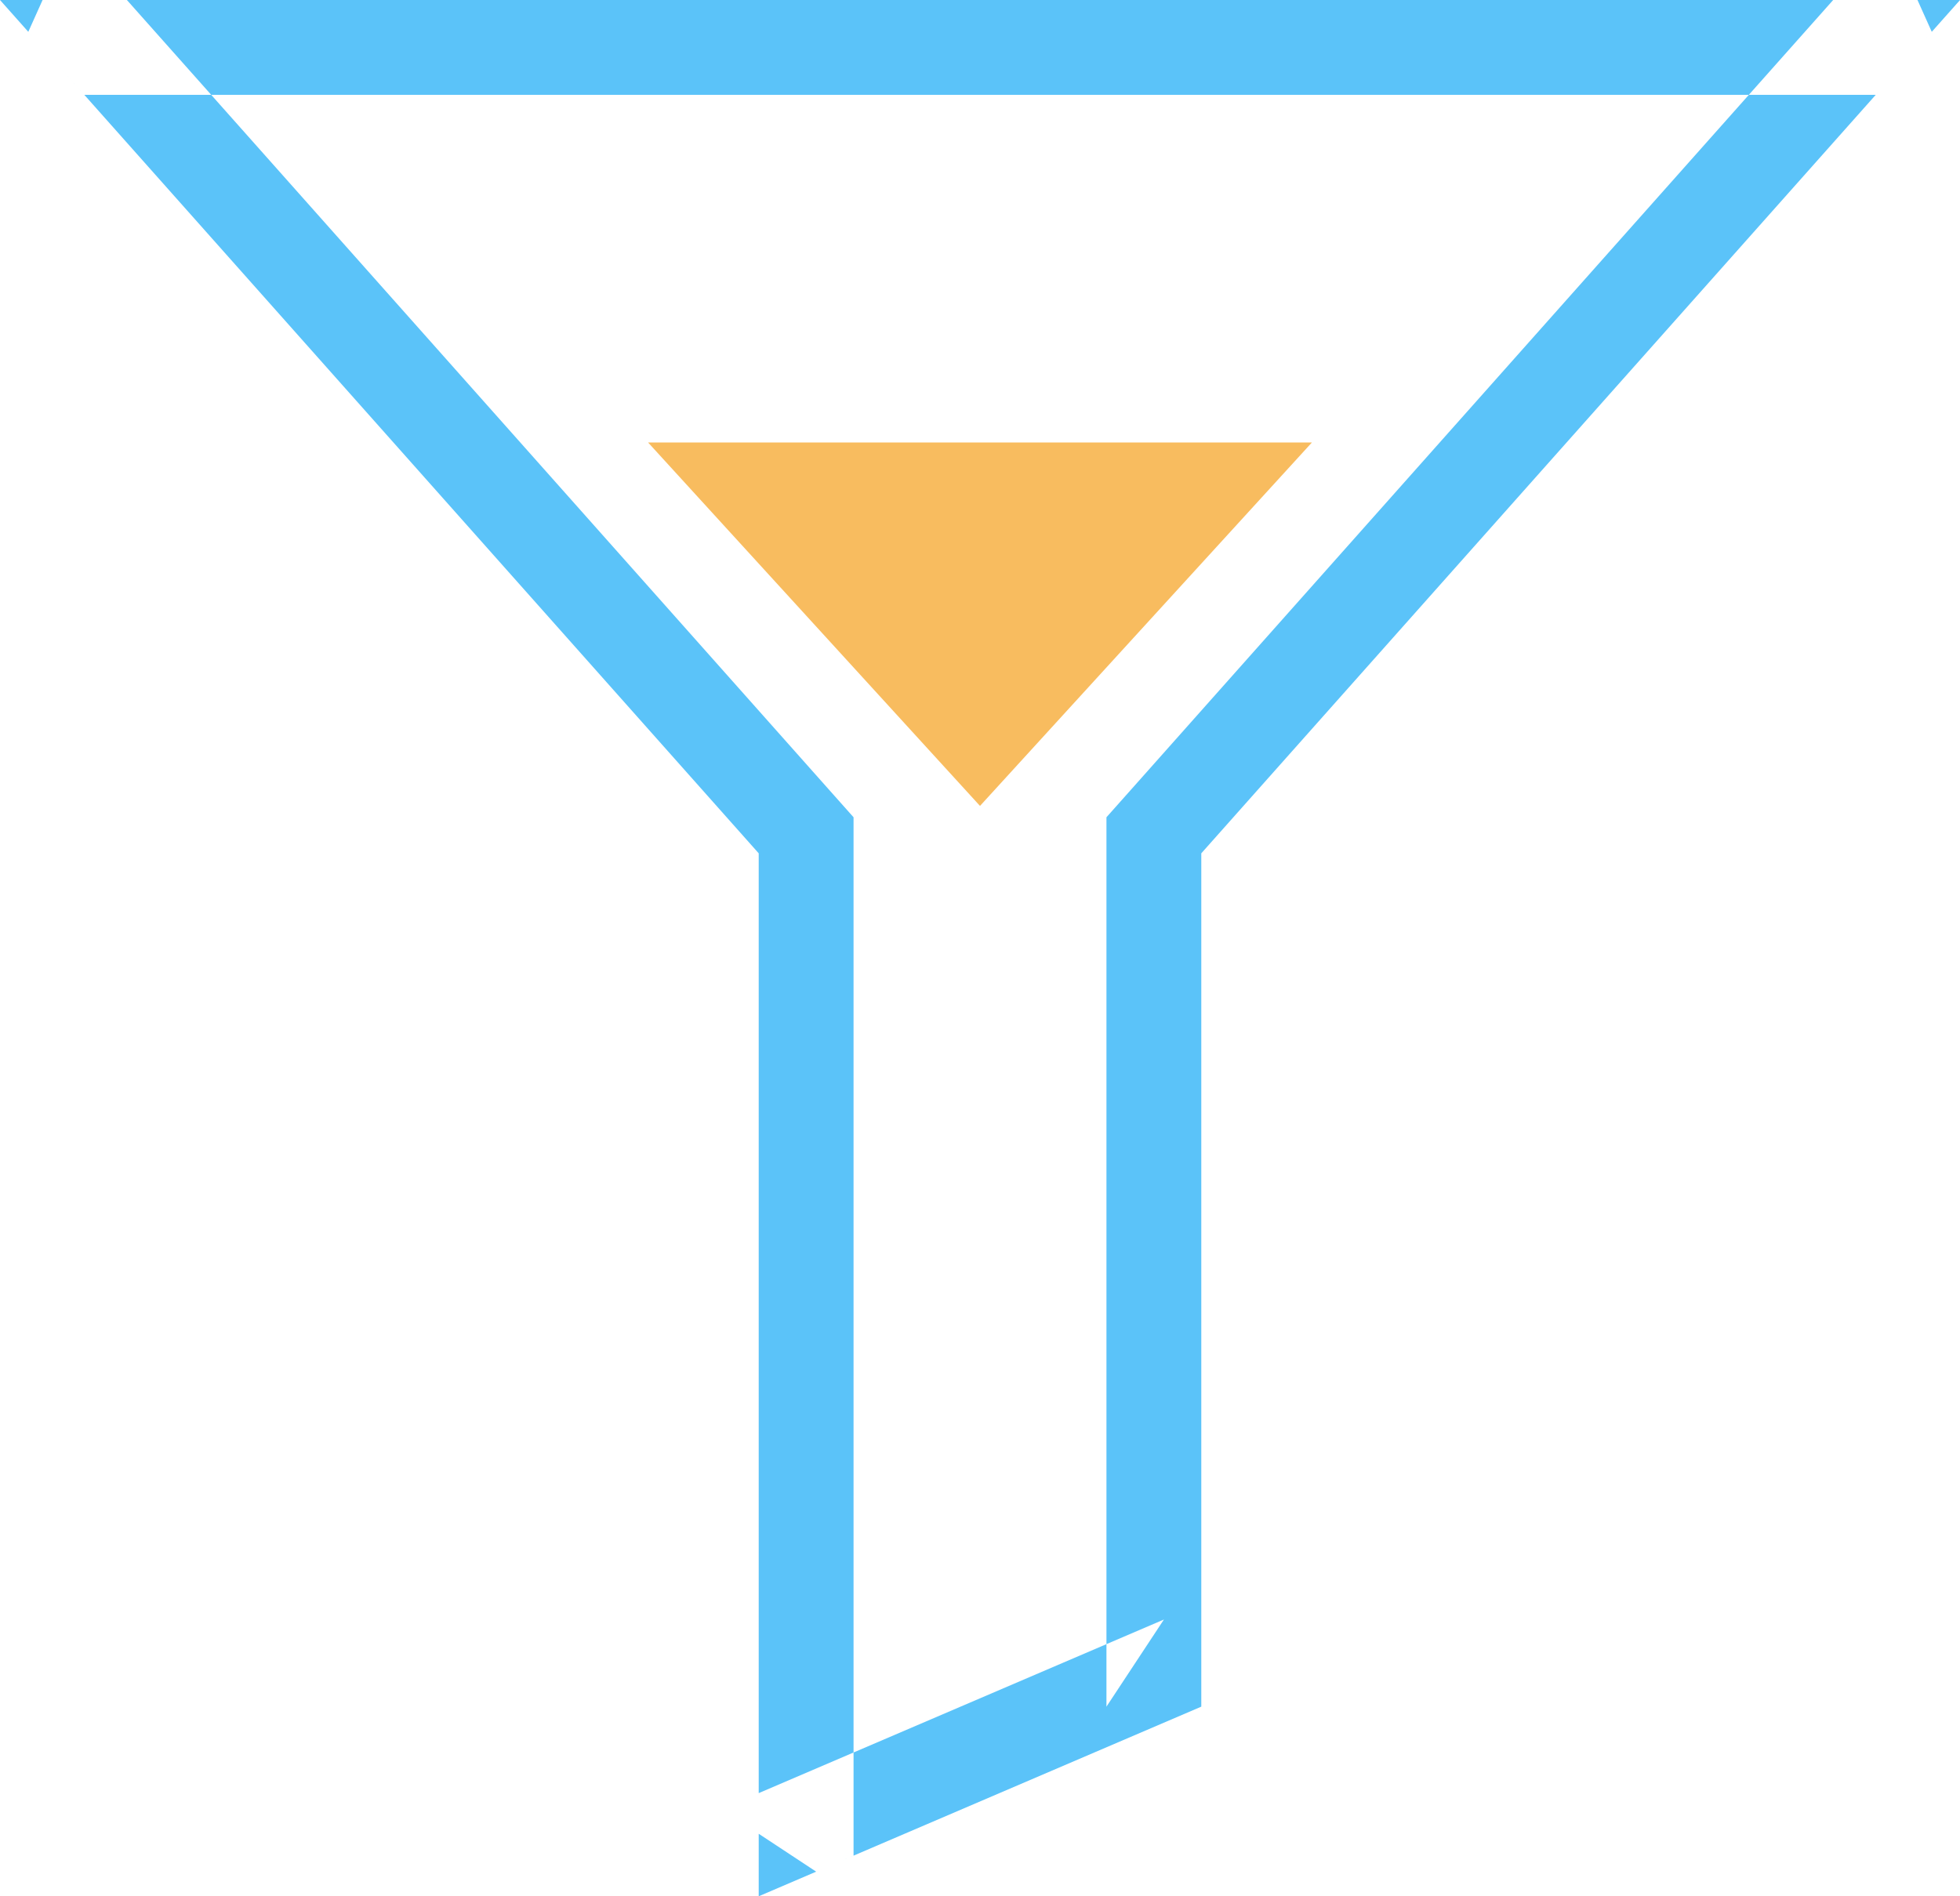 <?xml version="1.0" encoding="UTF-8" standalone="no"?>
<svg width="62px" height="60px" viewBox="0 0 62 60" version="1.1" xmlns="http://www.w3.org/2000/svg" xmlns:xlink="http://www.w3.org/1999/xlink" xmlns:sketch="http://www.bohemiancoding.com/sketch/ns">
    <!-- Generator: Sketch 3.3.2 (12043) - http://www.bohemiancoding.com/sketch -->
    <title>ic-filter</title>
    <desc>Created with Sketch.</desc>
    <defs></defs>
    <g id="Landing" stroke="none" stroke-width="1" fill="none" fill-rule="evenodd" sketch:type="MSPage">
        <g id="landing-300-719" sketch:type="MSArtboardGroup" transform="translate(-128, -1119)">
            <g id="2" sketch:type="MSLayerGroup" transform="translate(0, 847)">
                <g transform="translate(15, 271)" id="ic-filter" sketch:type="MSShapeGroup">
                    <g transform="translate(113, 0)">
                        <path d="M27,59.714 L27,59.714 L25.818,60.221 L24,59.022 L24,57.736 L36.818,52.243 L35,55 L35,28 L35,26.859 L35.758,26.007 L57.988,1 L60.655,1 L61.107,2.007 L59.335,4 L2.667,4 L0.895,2.007 L1.347,1 L4.014,1 L26.242,26.007 L27,26.859 L27,28 L27,59.714 Z M24,61 L24,28 L0,1 L62.002,1 L38,28 L38,55 L24,61 L24,61 Z" id="Shape" fill="#5BC3F9"></path>
                        <path d="M20.5,15 L31,26.5 L41.5,15 L20.5,15 Z" id="Path-1434" fill="#F8BC5F"></path>
                    </g>
                </g>
            </g>
        </g>
    </g>
</svg>